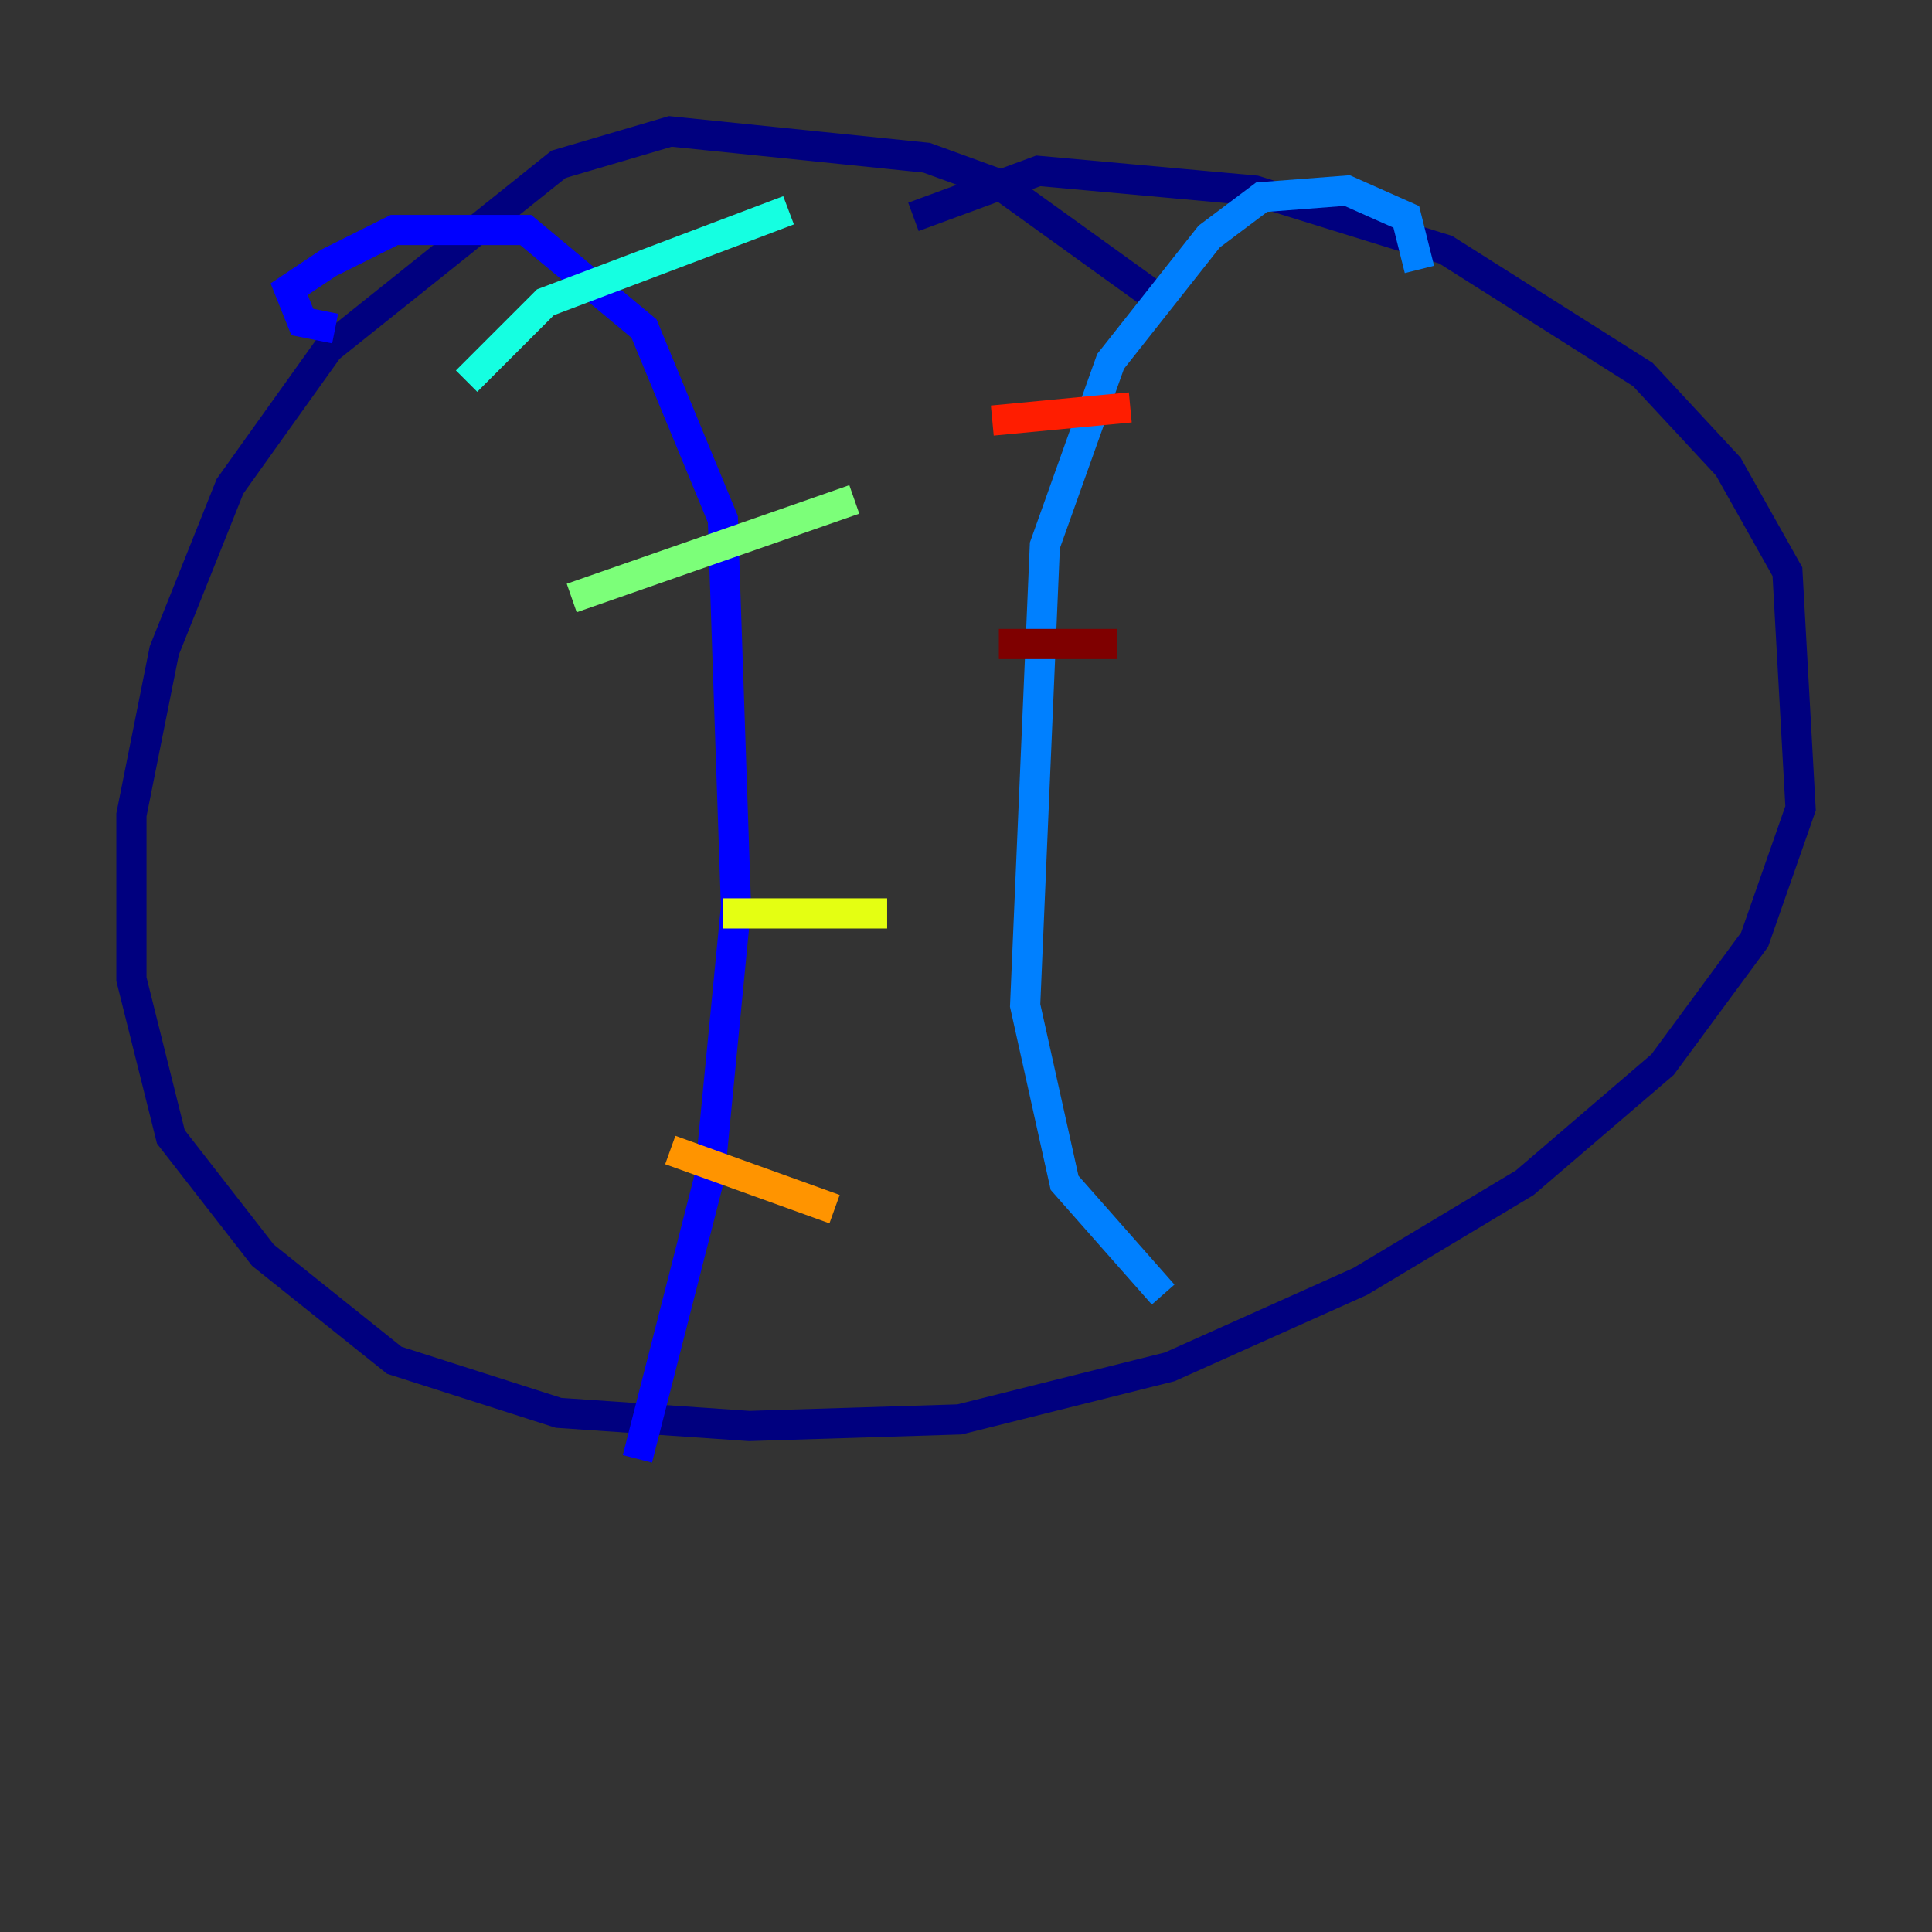 <?xml version="1.0" encoding="utf-8" ?>
<svg baseProfile="tiny" height="128" version="1.2" viewBox="0,0,128,128" width="128" xmlns="http://www.w3.org/2000/svg" xmlns:ev="http://www.w3.org/2001/xml-events" xmlns:xlink="http://www.w3.org/1999/xlink"><rect x="0" y="0" width="128" height="128" fill="#333333" stroke="none"/><defs /><polyline fill="none" points="77.061,20.027 66.177,12.191 61.388,10.449 44.408,8.707 37.007,10.884 21.769,23.075 15.238,32.218 10.884,43.102 8.707,53.986 8.707,64.871 11.32,75.32 17.415,83.156 26.122,90.122 37.007,93.605 49.633,94.476 63.565,94.041 77.497,90.558 90.122,84.898 101.007,78.367 110.15,70.531 116.245,62.258 119.293,53.551 118.422,37.878 114.503,30.912 108.844,24.816 95.782,16.544 83.156,12.626 68.789,11.32 60.517,14.367" stroke="#00007f" stroke-width="2" /><polyline fill="none" points="22.204,21.769 20.027,21.333 19.157,19.157 21.769,17.415 26.122,15.238 34.83,15.238 42.667,21.769 47.891,34.395 48.762,60.082 47.02,77.932 42.231,96.653" stroke="#0000ff" stroke-width="2" /><polyline fill="none" points="94.041,17.85 93.17,14.367 89.252,12.626 83.592,13.061 80.109,15.674 73.578,23.946 69.225,36.136 67.918,66.612 70.531,78.367 77.061,85.769" stroke="#0080ff" stroke-width="2" /><polyline fill="none" points="30.912,25.252 36.136,20.027 52.245,13.932" stroke="#15ffe1" stroke-width="2" /><polyline fill="none" points="37.878,39.619 56.599,33.088" stroke="#7cff79" stroke-width="2" /><polyline fill="none" points="47.891,60.517 58.776,60.517" stroke="#e4ff12" stroke-width="2" /><polyline fill="none" points="44.408,76.191 55.292,80.109" stroke="#ff9400" stroke-width="2" /><polyline fill="none" points="65.742,27.864 74.884,26.993" stroke="#ff1d00" stroke-width="2" /><polyline fill="none" points="66.177,42.667 74.014,42.667" stroke="#7f0000" stroke-width="2" /></svg>